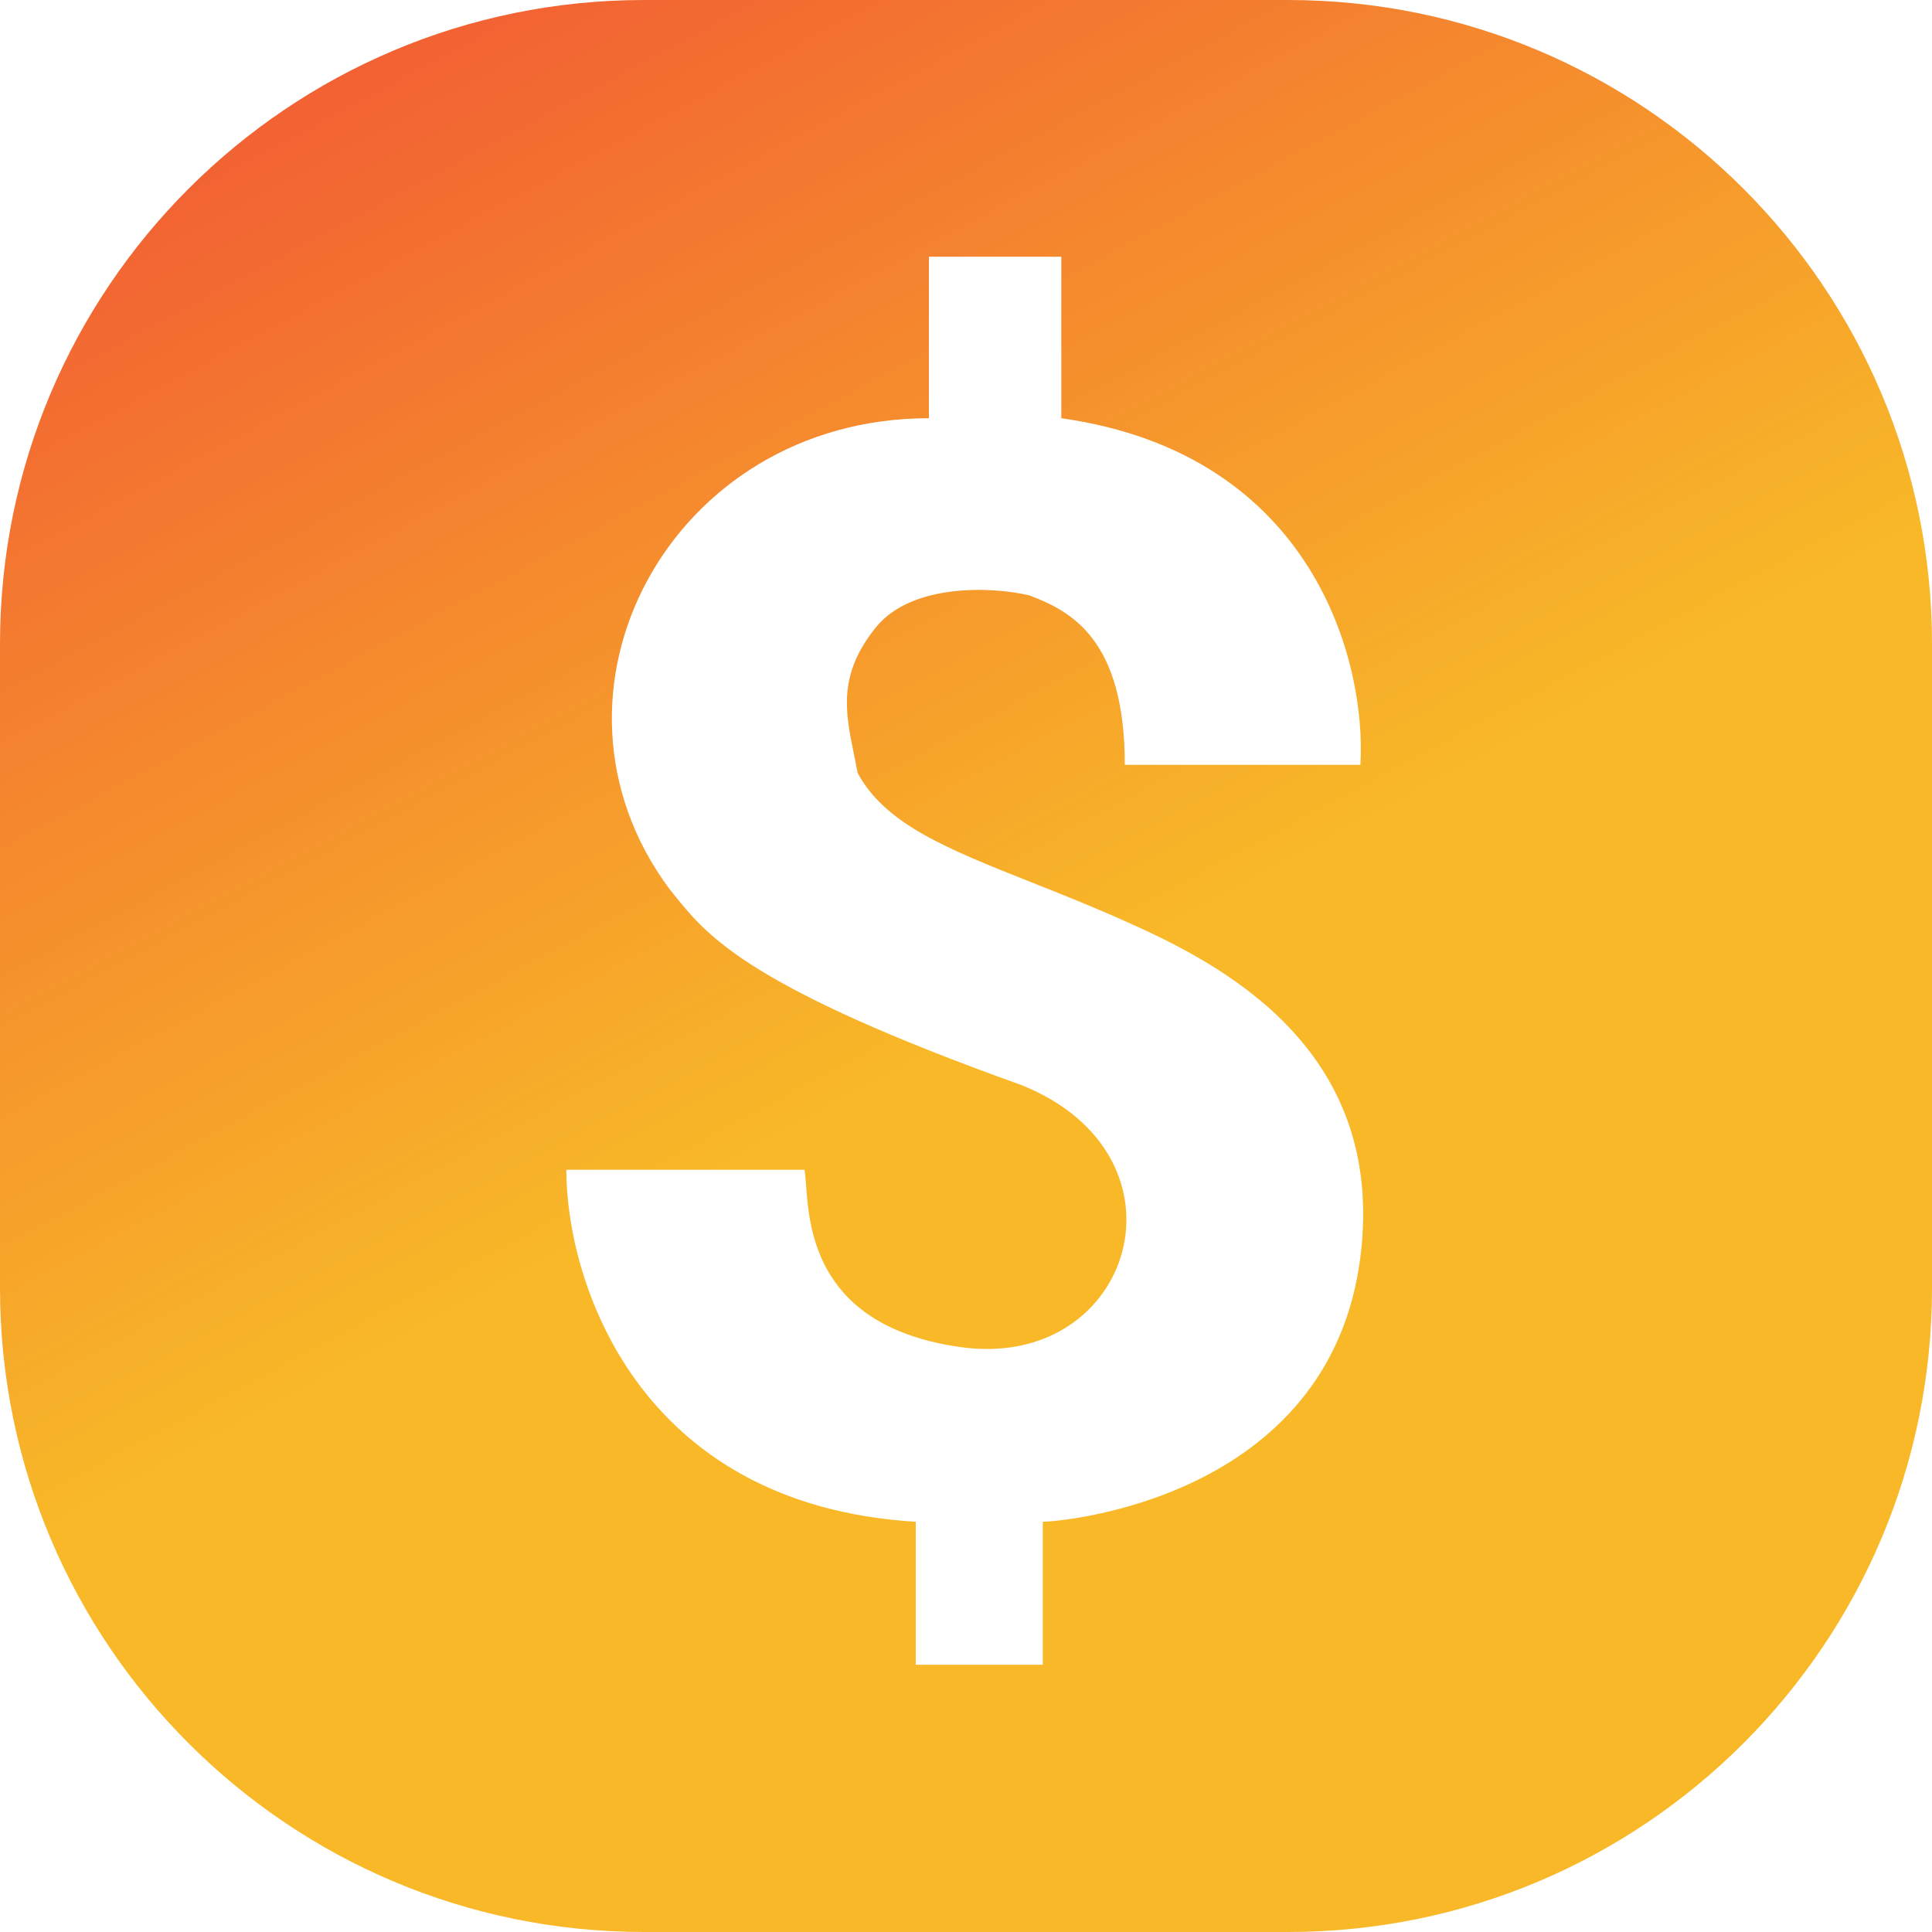 <svg width="15" height="15" viewBox="0 0 15 15" fill="none" xmlns="http://www.w3.org/2000/svg">
<path fill-rule="evenodd" clip-rule="evenodd" d="M15 5C15 2.239 12.761 0 10 0H5C2.239 0 0 2.239 0 5V10C0 12.761 2.239 15 5 15H10C12.761 15 15 12.761 15 10V5ZM10.562 5.938H8.733C8.733 4.968 8.322 4.747 7.993 4.623C7.712 4.555 7.081 4.525 6.801 4.87C6.504 5.237 6.564 5.529 6.626 5.836C6.637 5.89 6.648 5.945 6.658 6C6.872 6.399 7.351 6.589 8.007 6.85C8.23 6.938 8.473 7.035 8.733 7.151C9.473 7.479 10.767 8.137 10.562 9.76C10.322 11.651 8.219 11.815 8.096 11.815V12.925H7.11V11.815C4.94 11.684 4.397 9.938 4.397 9.082H6.247C6.251 9.112 6.254 9.151 6.258 9.198C6.283 9.545 6.337 10.302 7.459 10.459C8.795 10.646 9.308 8.979 7.932 8.425C5.82 7.669 5.498 7.273 5.244 6.96C5.229 6.941 5.214 6.923 5.199 6.904C4.068 5.384 5.199 3.247 7.212 3.247V1.993H8.24V3.247C10.212 3.526 10.61 5.158 10.562 5.938Z" fill="url(#paint0_linear)"/>
<defs>
<linearGradient id="paint0_linear" x1="0" y1="0" x2="7.167" y2="13.352" gradientUnits="userSpaceOnUse">
<stop stop-color="#F15035"/>
<stop offset="0.703" stop-color="#F8B828"/>
</linearGradient>
</defs>
</svg>
